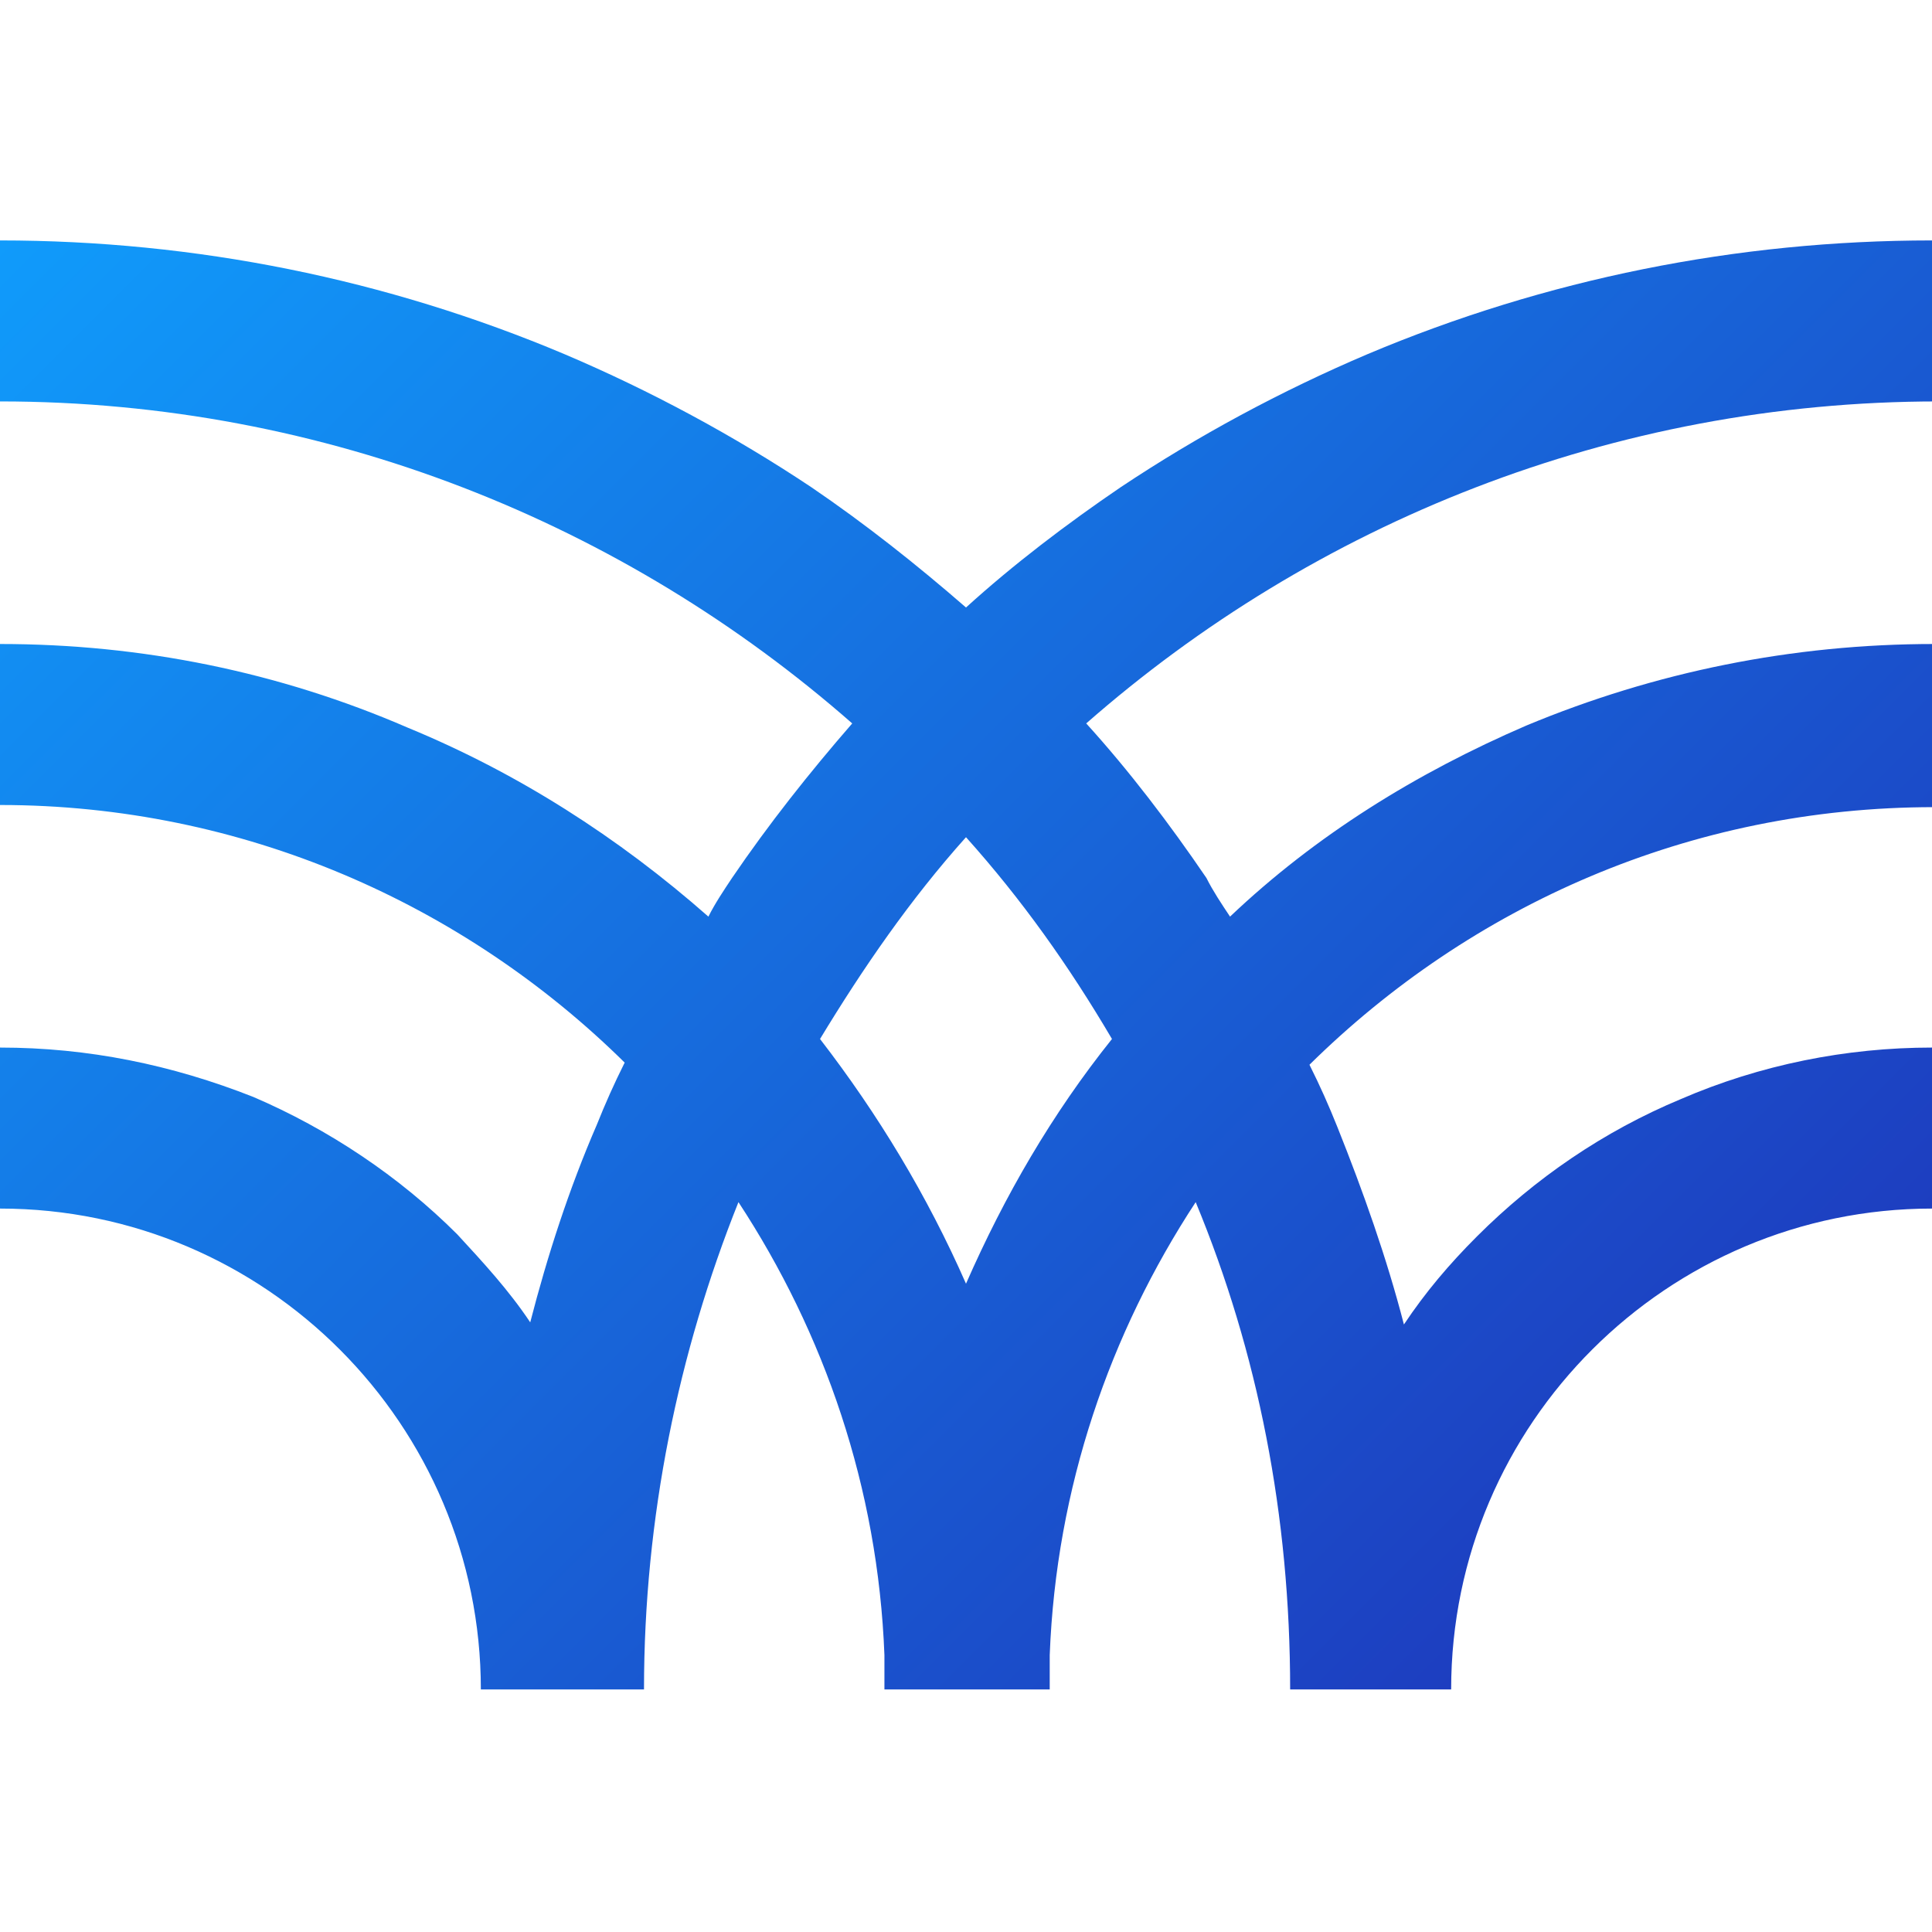 <svg enable-background="new 0 0 90 90" height="90" viewBox="0 0 90 90" width="90" xmlns="http://www.w3.org/2000/svg" xmlns:xlink="http://www.w3.org/1999/xlink"><linearGradient id="a" gradientUnits="userSpaceOnUse" x1="11.225" x2="78.775" y1="-.013" y2="67.537"><stop offset="0" stop-color="#109bfb"/><stop offset="1" stop-color="#1d3ec0"/></linearGradient><path d="m90 11.2c-9.1 0-18 1.8-26.3 5.3-4 1.7-7.9 3.8-11.5 6.2-2.5 1.7-5 3.6-7.2 5.6-2.3-2-4.7-3.9-7.2-5.6-3.6-2.4-7.5-4.5-11.5-6.2-8.3-3.5-17.2-5.3-26.3-5.3v7.5c15.2 0 29.1 5.7 39.7 15-2 2.3-3.9 4.7-5.6 7.2-.4.6-.8 1.2-1.1 1.8-4.2-3.7-8.9-6.7-14-8.8-6-2.6-12.4-3.9-19-3.9v7.5c11.3 0 21.6 4.6 29.1 12-.5 1-.9 1.9-1.3 2.9-1.3 3-2.3 6.1-3.1 9.2-1-1.5-2.2-2.8-3.4-4.1-2.7-2.7-6-4.9-9.5-6.4-3.8-1.5-7.7-2.3-11.8-2.3v7.5c12.4 0 22.4 10.1 22.4 22.4h7.6c0-8 1.6-15.7 4.4-22.7 4 6.1 6.5 13.3 6.8 21.1v1.6h.1 7.5.1c0-.5 0-1.1 0-1.6.3-7.8 2.8-15 6.8-21.1 2.9 7 4.4 14.6 4.4 22.7h7.5c0-12.4 10.1-22.4 22.4-22.4v-7.5c-4 0-8 .8-11.7 2.4-3.6 1.5-6.8 3.7-9.5 6.4-1.3 1.3-2.4 2.6-3.4 4.1-.8-3.1-1.9-6.2-3.1-9.2-.4-1-.8-1.9-1.3-2.9 7.5-7.4 17.7-12 29.1-12v-7.6c-6.6 0-13 1.3-19 3.8-5.1 2.2-9.8 5.1-13.8 8.9-.4-.6-.8-1.2-1.1-1.8-1.7-2.5-3.6-5-5.6-7.2 10.6-9.3 24.5-15 39.7-15v-7.5zm-45 48.6v.1-.1c-1.8-4.1-4.1-7.9-6.8-11.4 2-3.3 4.2-6.5 6.8-9.4 2.6 2.9 4.8 6 6.8 9.4-2.8 3.5-5 7.3-6.8 11.4z" fill="url(#a)"/></svg>